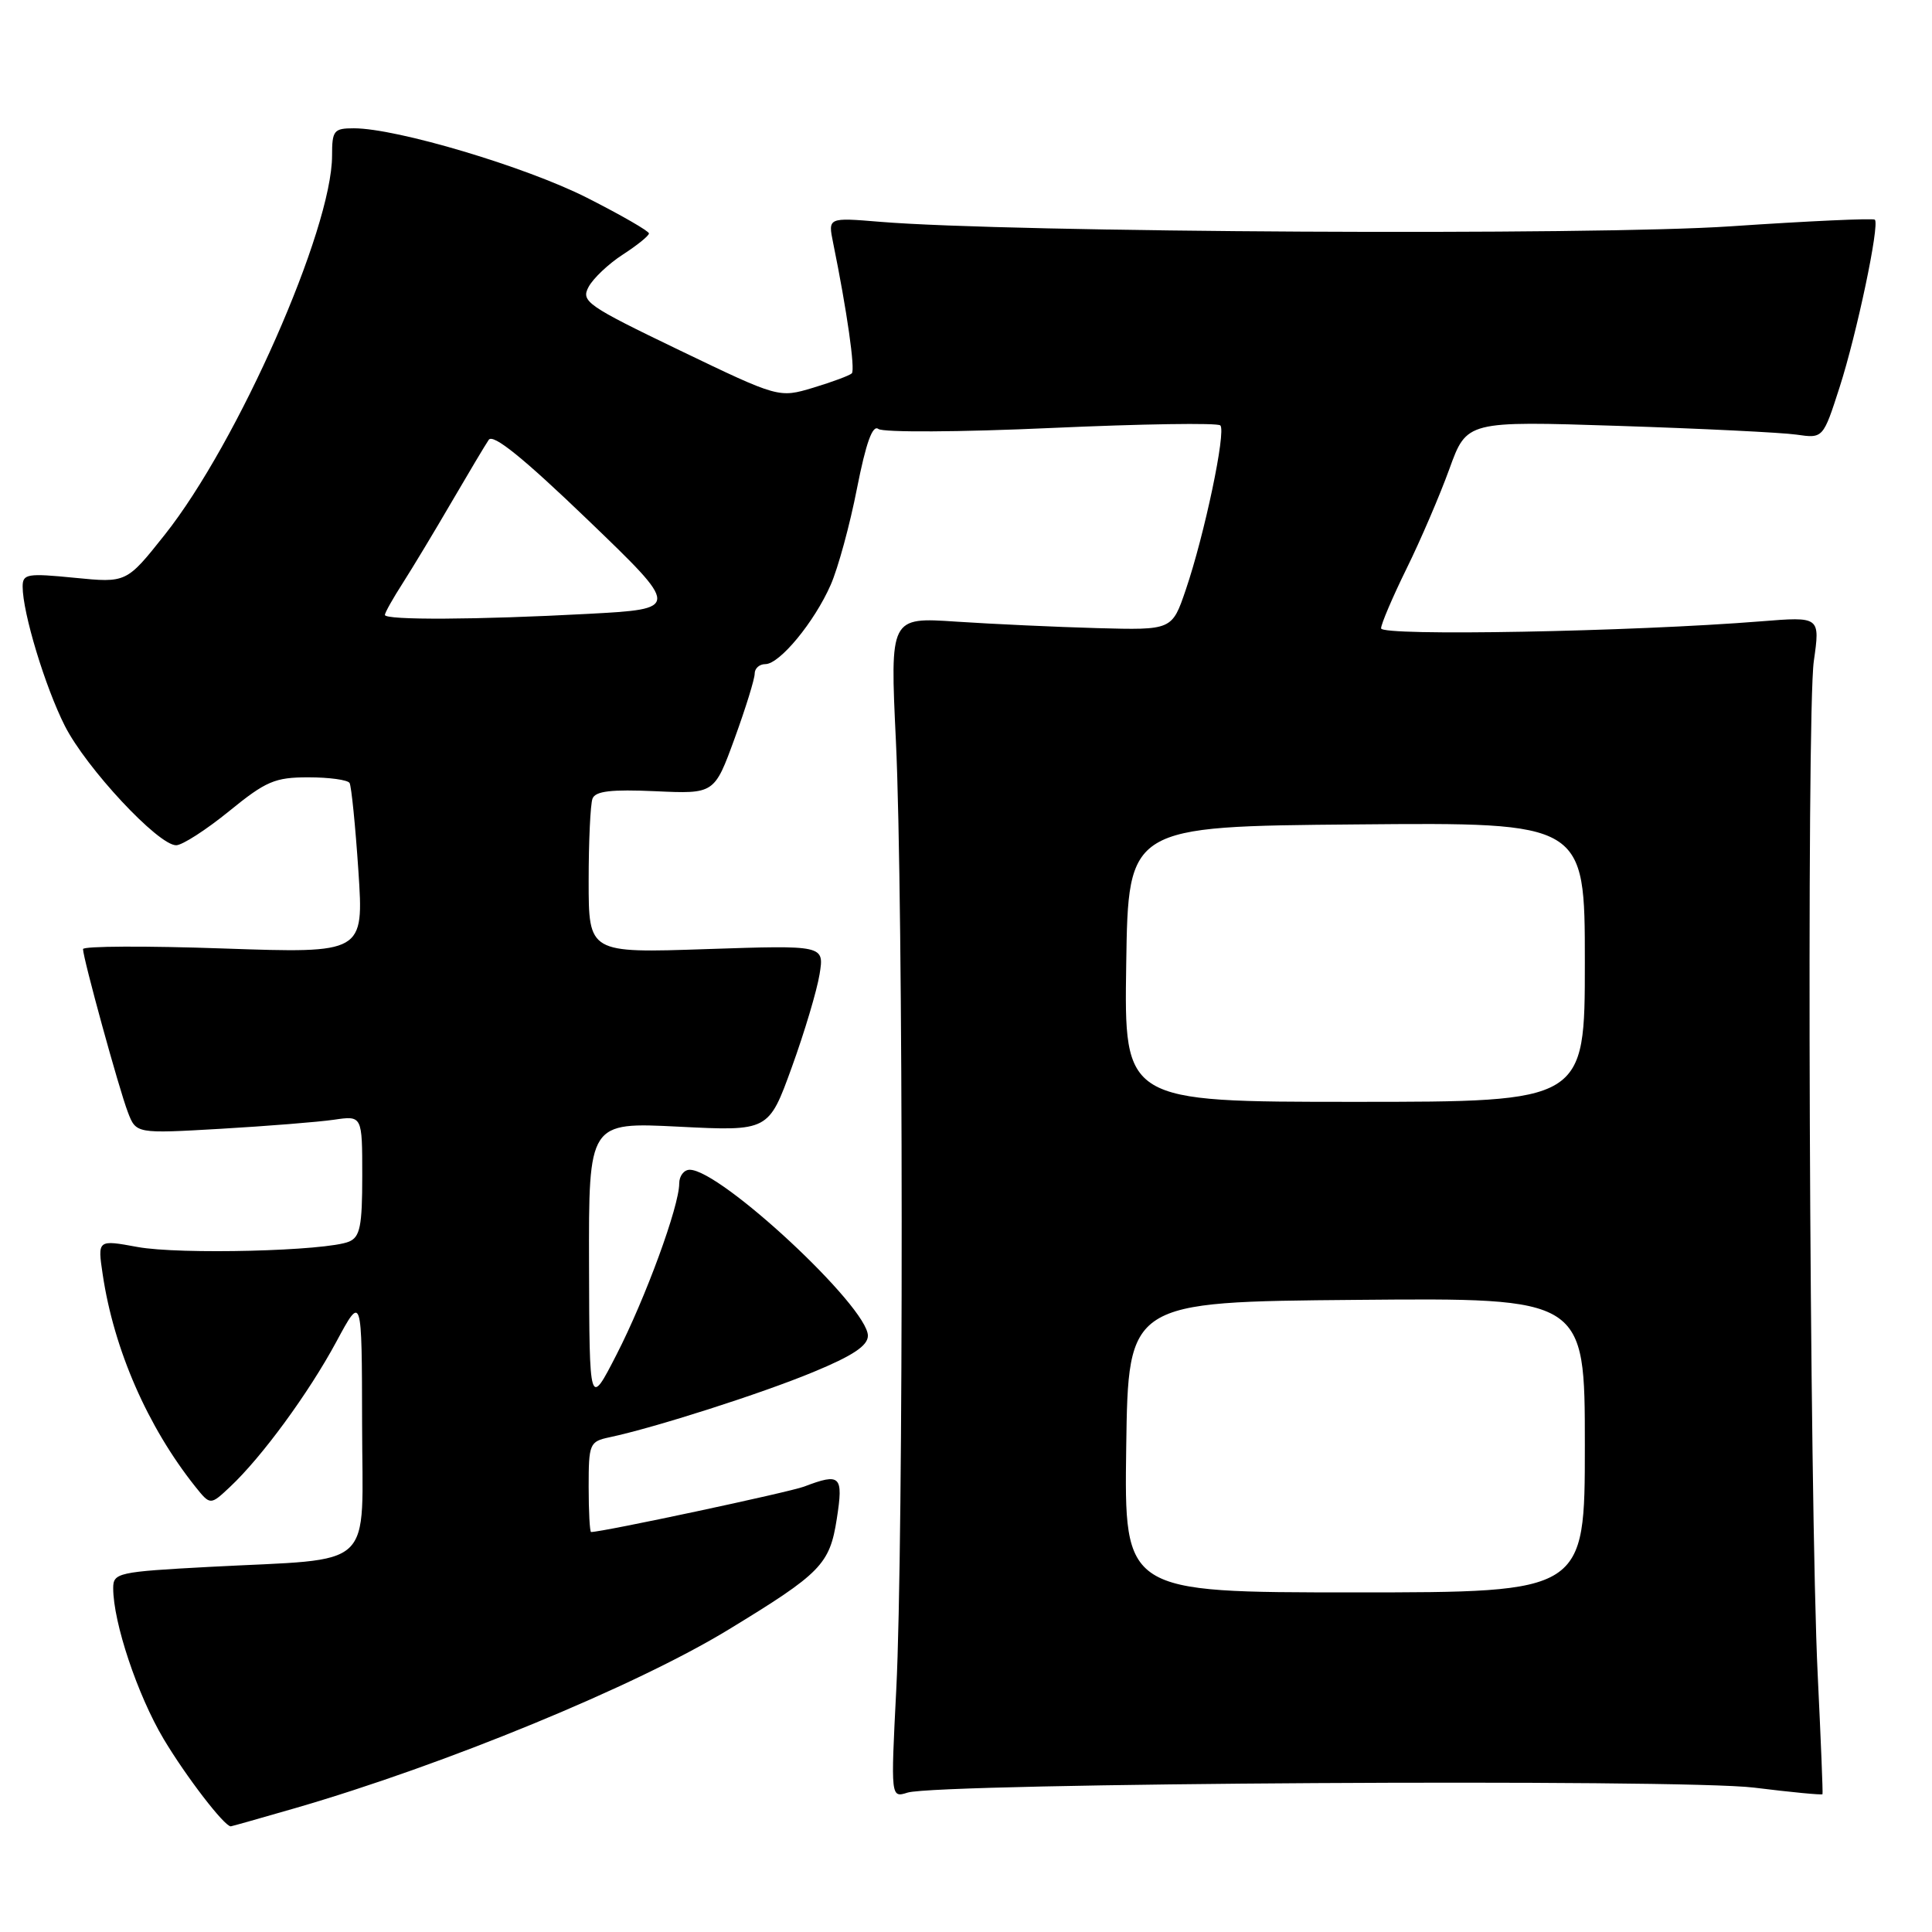 <?xml version="1.0" encoding="UTF-8" standalone="no"?>
<!DOCTYPE svg PUBLIC "-//W3C//DTD SVG 1.1//EN" "http://www.w3.org/Graphics/SVG/1.1/DTD/svg11.dtd" >
<svg xmlns="http://www.w3.org/2000/svg" xmlns:xlink="http://www.w3.org/1999/xlink" version="1.1" viewBox="0 0 256 256">
 <g >
 <path fill="currentColor"
d=" M 39.14 239.58 C 58.99 233.82 84.24 223.42 96.50 215.95 C 108.80 208.46 109.94 207.30 110.88 201.25 C 111.77 195.53 111.38 195.14 106.55 196.98 C 104.57 197.73 79.88 203.00 78.32 203.00 C 78.15 203.00 78.00 200.31 78.00 197.02 C 78.00 191.30 78.12 191.01 80.75 190.45 C 86.78 189.17 100.90 184.65 107.75 181.81 C 113.01 179.64 115.00 178.31 115.00 176.99 C 115.00 173.16 95.50 155.00 91.39 155.00 C 90.63 155.00 90.00 155.82 90.00 156.82 C 90.00 159.83 85.53 172.02 81.69 179.50 C 78.10 186.50 78.10 186.50 78.05 167.60 C 78.00 148.69 78.00 148.69 89.92 149.29 C 101.85 149.89 101.85 149.89 104.92 141.41 C 106.61 136.75 108.26 131.20 108.60 129.08 C 109.22 125.24 109.22 125.24 93.61 125.76 C 78.00 126.29 78.00 126.29 78.00 116.73 C 78.00 111.47 78.23 106.56 78.51 105.82 C 78.90 104.82 80.98 104.58 86.84 104.84 C 94.66 105.20 94.66 105.20 97.34 97.85 C 98.81 93.81 100.01 89.94 100.00 89.25 C 100.00 88.56 100.63 88.00 101.41 88.00 C 103.31 88.00 107.91 82.42 110.07 77.50 C 111.04 75.30 112.61 69.56 113.55 64.74 C 114.75 58.66 115.62 56.25 116.39 56.84 C 117.00 57.31 127.20 57.26 139.28 56.71 C 151.26 56.17 161.35 56.01 161.70 56.37 C 162.49 57.15 159.60 70.88 157.12 78.15 C 155.30 83.50 155.30 83.50 145.40 83.23 C 139.95 83.08 131.55 82.69 126.71 82.37 C 117.93 81.78 117.93 81.78 118.71 98.14 C 119.71 118.81 119.74 204.81 118.76 223.86 C 118.03 238.23 118.03 238.23 120.26 237.53 C 124.34 236.25 222.76 235.67 232.43 236.87 C 237.34 237.48 241.42 237.87 241.49 237.74 C 241.56 237.61 241.27 230.53 240.86 222.00 C 239.75 199.47 239.35 94.53 240.34 87.60 C 241.18 81.70 241.18 81.70 233.34 82.33 C 216.27 83.70 183.00 84.32 183.00 83.26 C 183.00 82.69 184.52 79.13 186.37 75.36 C 188.23 71.59 190.78 65.64 192.05 62.14 C 194.35 55.78 194.35 55.78 214.42 56.43 C 225.47 56.79 236.09 57.31 238.04 57.59 C 241.57 58.10 241.57 58.10 243.76 51.30 C 246.04 44.21 249.08 29.79 248.43 29.11 C 248.22 28.90 239.60 29.29 229.28 29.99 C 210.97 31.23 133.76 30.82 116.61 29.39 C 109.71 28.82 109.71 28.82 110.39 32.16 C 112.23 41.18 113.34 48.99 112.87 49.47 C 112.58 49.76 110.28 50.61 107.77 51.37 C 103.20 52.74 103.20 52.74 90.04 46.41 C 77.77 40.50 76.96 39.94 77.99 38.02 C 78.60 36.88 80.64 34.95 82.53 33.73 C 84.43 32.50 85.98 31.25 85.99 30.93 C 85.99 30.62 82.29 28.49 77.75 26.19 C 69.64 22.09 52.57 17.00 46.89 17.00 C 44.23 17.00 44.00 17.29 44.00 20.62 C 44.00 30.38 31.51 58.68 21.82 70.87 C 16.76 77.24 16.76 77.24 9.88 76.56 C 3.61 75.94 3.00 76.04 3.00 77.73 C 3.00 81.20 5.98 91.02 8.59 96.18 C 11.42 101.77 20.96 112.00 23.34 112.00 C 24.15 112.00 27.30 109.97 30.34 107.50 C 35.25 103.50 36.42 103.00 40.87 103.00 C 43.63 103.00 46.08 103.34 46.32 103.75 C 46.56 104.16 47.09 109.41 47.49 115.41 C 48.21 126.32 48.21 126.32 29.61 125.68 C 19.37 125.32 11.00 125.36 11.00 125.76 C 11.01 126.99 15.76 144.29 16.94 147.36 C 18.03 150.22 18.03 150.22 29.27 149.57 C 35.44 149.21 42.19 148.67 44.25 148.37 C 48.00 147.82 48.00 147.82 48.00 155.81 C 48.00 162.46 47.71 163.91 46.25 164.52 C 43.28 165.77 23.80 166.26 18.21 165.23 C 12.92 164.26 12.92 164.26 13.61 168.88 C 15.09 178.82 19.56 189.06 25.88 196.99 C 27.87 199.47 27.87 199.47 30.48 197.02 C 34.70 193.06 40.90 184.59 44.56 177.80 C 47.95 171.50 47.95 171.50 47.98 188.62 C 48.00 208.43 50.13 206.43 27.75 207.62 C 15.61 208.27 15.00 208.41 15.00 210.44 C 15.00 214.98 18.22 224.61 21.68 230.42 C 24.65 235.40 29.72 242.00 30.58 242.00 C 30.69 242.00 34.54 240.91 39.14 239.58 Z  M 149.23 191.75 C 149.50 172.50 149.50 172.50 179.75 172.24 C 210.00 171.97 210.00 171.97 210.00 191.49 C 210.00 211.00 210.00 211.00 179.48 211.00 C 148.96 211.00 148.96 211.00 149.23 191.75 Z  M 149.23 127.75 C 149.50 109.50 149.50 109.50 179.75 109.24 C 210.00 108.97 210.00 108.97 210.00 127.49 C 210.00 146.00 210.00 146.00 179.48 146.00 C 148.95 146.00 148.95 146.00 149.23 127.75 Z  M 51.00 81.48 C 51.00 81.19 52.07 79.28 53.39 77.23 C 54.70 75.18 57.61 70.35 59.85 66.50 C 62.10 62.65 64.30 58.95 64.76 58.28 C 65.33 57.43 69.34 60.67 77.87 68.87 C 90.15 80.68 90.15 80.68 77.92 81.34 C 63.22 82.13 51.00 82.19 51.00 81.48 Z "/>
</g>
</svg>